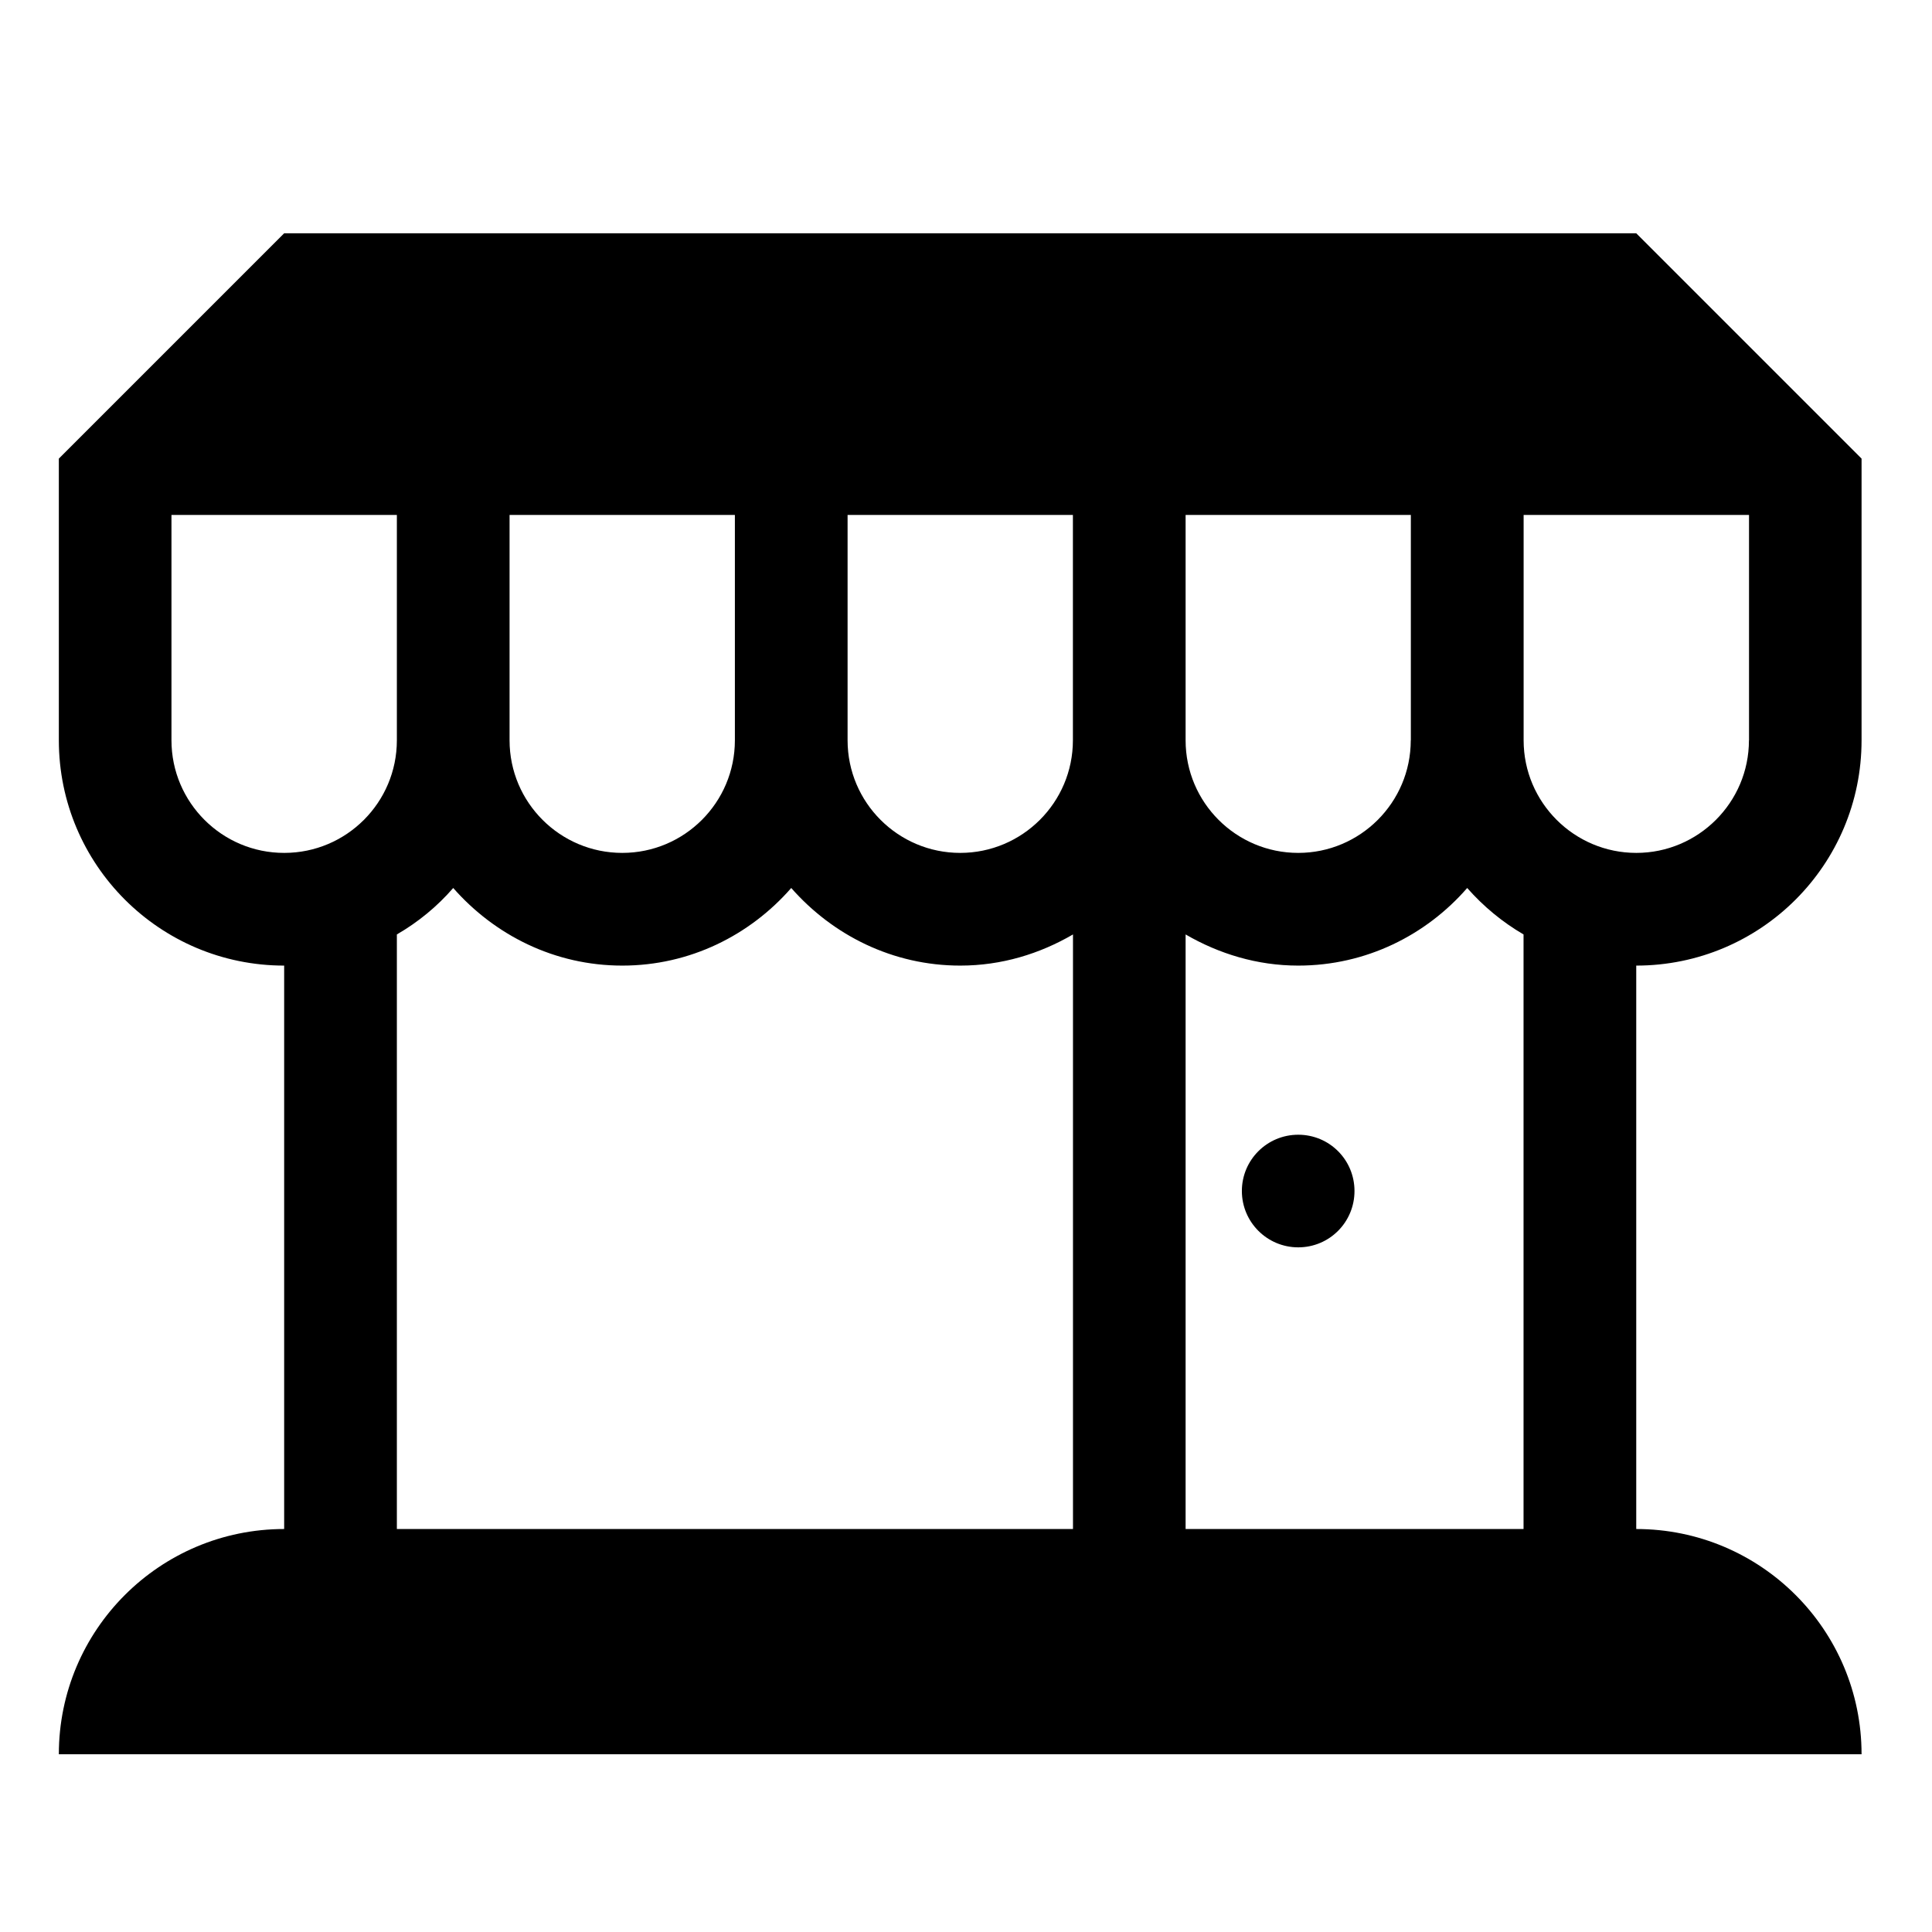 <?xml version="1.0" encoding="utf-8"?>
<!-- Generator: Adobe Illustrator 15.1.0, SVG Export Plug-In . SVG Version: 6.00 Build 0)  -->
<!DOCTYPE svg PUBLIC "-//W3C//DTD SVG 1.1//EN" "http://www.w3.org/Graphics/SVG/1.1/DTD/svg11.dtd">
<svg version="1.1" id="Layer_1" xmlns="http://www.w3.org/2000/svg" xmlns:xlink="http://www.w3.org/1999/xlink" x="0px" y="0px"
	 width="24px" height="24px" viewBox="0 0 24 24" enable-background="new 0 0 24 24" xml:space="preserve">
<path d="M20.326,2.898H3.53L0.731,5.697v0.7v2.799c0,1.546,1.254,2.799,2.799,2.799v6.999c-1.545,0-2.799,1.253-2.799,2.798h22.394
	c0-1.545-1.252-2.798-2.799-2.798v-6.999c1.547,0,2.799-1.253,2.799-2.799V6.397v-0.7L20.326,2.898z M17.525,9.196
	c0,0.773-0.628,1.399-1.398,1.399c-0.771,0-1.399-0.626-1.399-1.399V6.397h2.798V9.196L17.525,9.196z M9.129,9.196
	c0,0.773-0.627,1.399-1.399,1.399S6.33,9.969,6.33,9.196V6.397h2.799V9.196z M10.529,6.397h2.799v2.799
	c0,0.773-0.629,1.399-1.4,1.399c-0.771,0-1.399-0.626-1.399-1.399V6.397L10.529,6.397z M2.13,9.196V6.397H4.93v2.799
	c0,0.773-0.627,1.399-1.399,1.399C2.759,10.596,2.13,9.969,2.13,9.196z M4.93,18.994v-7.386c0.266-0.154,0.5-0.347,0.7-0.577
	c0.515,0.586,1.26,0.964,2.1,0.964c0.841,0,1.587-0.378,2.099-0.964c0.515,0.586,1.26,0.964,2.1,0.964
	c0.514,0,0.988-0.147,1.4-0.387v7.386H4.93z M18.926,18.994h-4.198v-7.386c0.413,0.24,0.889,0.387,1.399,0.387
	c0.842,0,1.589-0.378,2.099-0.964c0.203,0.23,0.436,0.423,0.7,0.577V18.994z M21.726,9.196c0,0.773-0.63,1.399-1.399,1.399
	c-0.771,0-1.4-0.626-1.4-1.399V6.397h2.8V9.196L21.726,9.196z M16.826,14.795c0,0.388-0.312,0.7-0.699,0.7
	c-0.386,0-0.7-0.313-0.7-0.7c0-0.387,0.314-0.699,0.7-0.699C16.515,14.096,16.826,14.408,16.826,14.795z"/>
</svg>
